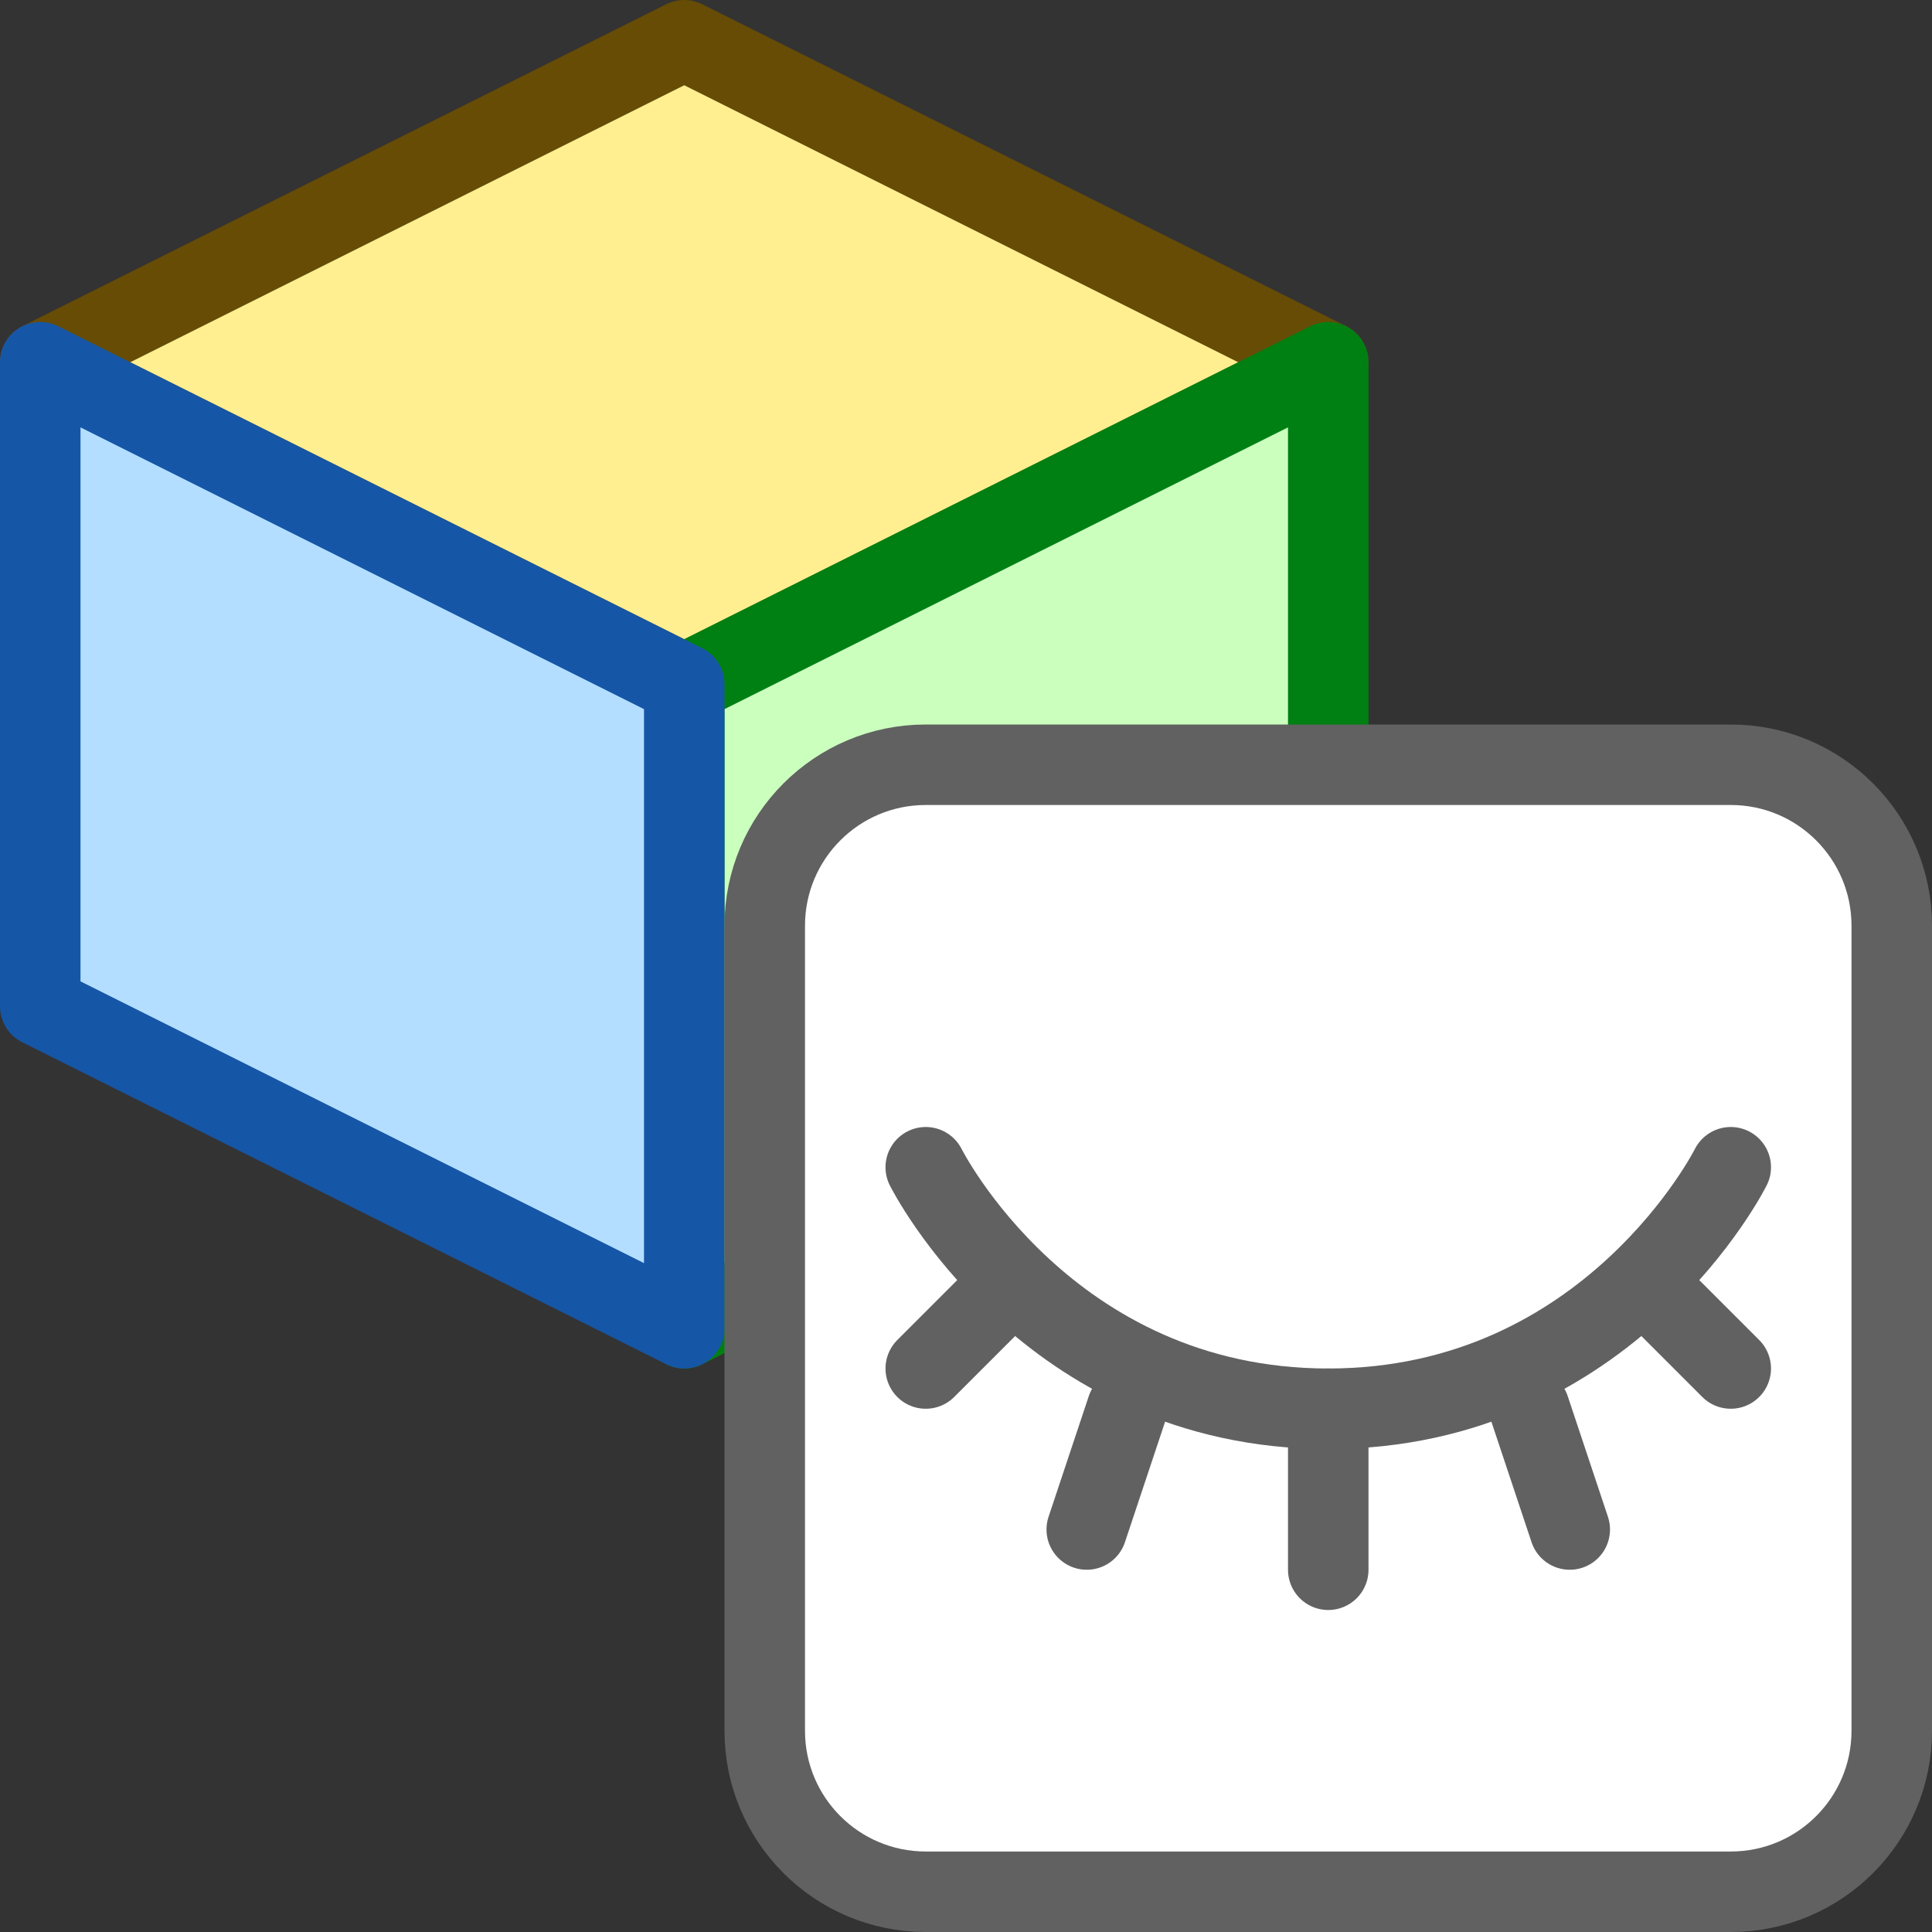 <svg width="24" height="24" viewBox="0 0 24 24" fill="none" xmlns="http://www.w3.org/2000/svg">
<rect x="0" y="0" width="24" height="24" fill="#333333" stroke="none"/>
<path d="M0.5 4.5L8.5 0.5L16.5 4.5L8.5 8.5L0.5 4.5Z" fill="#FFEF91" stroke="#674C06" stroke-linejoin="round"/>
<path d="M8.5 8.5V16.5L16.5 12.5V4.5L8.5 8.5Z" fill="#CBFFBE" stroke="#008013" stroke-linejoin="round"/>
<path d="M0.5 12.5V4.5L8.5 8.5V16.5L0.5 12.5Z" fill="#B4DEFF" stroke="#1656A7" stroke-linejoin="round"/>
<path d="M9.5 11.5C9.5 10.395 10.395 9.5 11.5 9.5H21.5C22.605 9.5 23.5 10.395 23.5 11.5V21.5C23.5 22.605 22.605 23.5 21.5 23.5H11.5C10.395 23.5 9.5 22.605 9.5 21.5V11.5Z" fill="#FFFFFF" stroke="#616161"/>
<path d="M11.5 17L12.5 16M21.5 17L20.5 16M13.5 19L14 17.5M19.5 19L19 17.5M16.5 19.5V17.5" stroke="#616162" stroke-linecap="round"/>
<path d="M11.5 14.5C11.5 14.5 13 17.5 16.5 17.5C20 17.5 21.5 14.5 21.5 14.5" stroke="#616162" stroke-linecap="round"/>
</svg>
